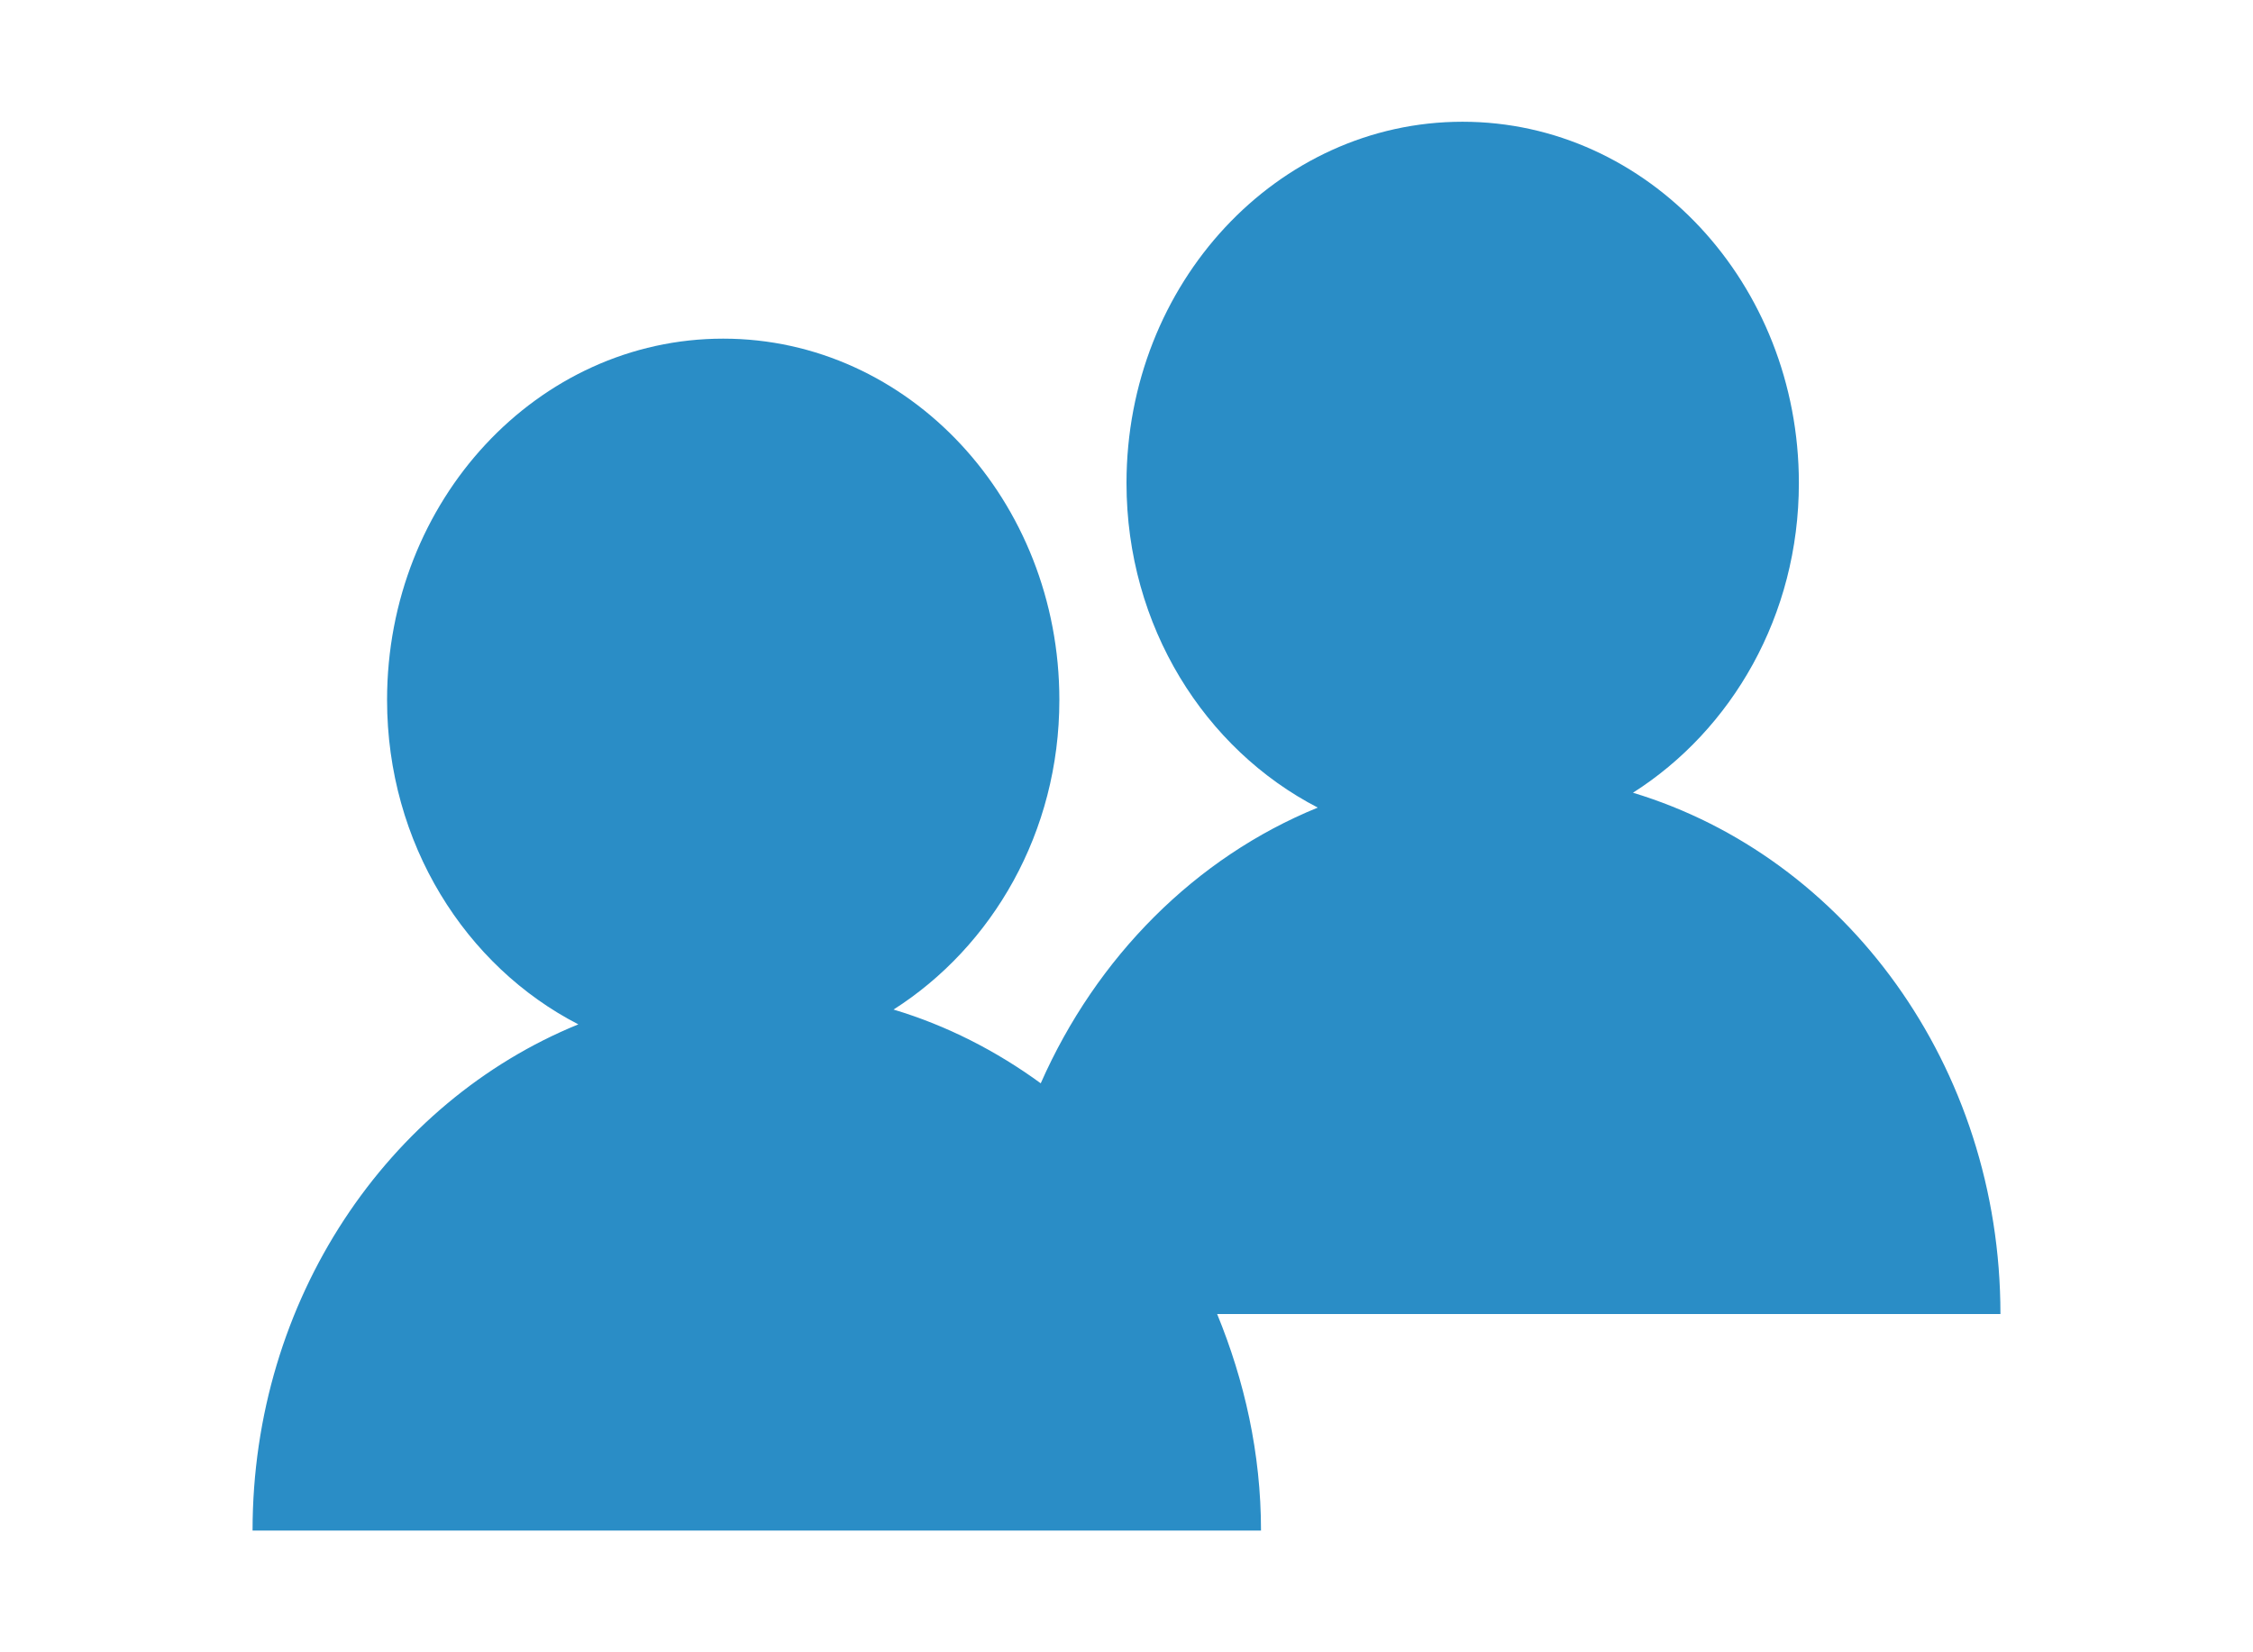 <?xml version="1.0" encoding="iso-8859-1"?>
<!-- Generator: Adobe Illustrator 16.0.0, SVG Export Plug-In . SVG Version: 6.00 Build 0)  -->
<!DOCTYPE svg PUBLIC "-//W3C//DTD SVG 1.1//EN" "http://www.w3.org/Graphics/SVG/1.1/DTD/svg11.dtd">
<svg version="1.1" xmlns="http://www.w3.org/2000/svg" xmlns:xlink="http://www.w3.org/1999/xlink" x="0px" y="0px" width="30px"
	 height="22px" viewBox="0 0 30 22" style="enable-background:new 0 0 30 22;" xml:space="preserve">
<g id="&#x56FE;&#x5C42;_2">
</g>
<g id="&#x56FE;&#x5C42;_1">
	<path style="fill:#2A8DC6;" d="M26.637,17.496c0-3.307-2.068-6.087-4.893-6.941c1.316-0.836,2.209-2.36,2.209-4.123
		c0-2.658-2.006-4.811-4.479-4.811C17.006,1.621,15,3.773,15,6.432c0,1.91,1.045,3.545,2.547,4.321
		c-1.63,0.664-2.948,1.991-3.689,3.671c-0.592-0.432-1.252-0.77-1.96-0.982c1.315-0.838,2.208-2.36,2.208-4.123
		c0-2.656-2.003-4.81-4.476-4.81c-2.471,0-4.476,2.153-4.476,4.81c0,1.91,1.044,3.547,2.547,4.32
		c-2.534,1.033-4.338,3.658-4.338,6.74h13.428c0-1.031-0.221-1.998-0.584-2.883H26.637z"/>
</g>
</svg>

